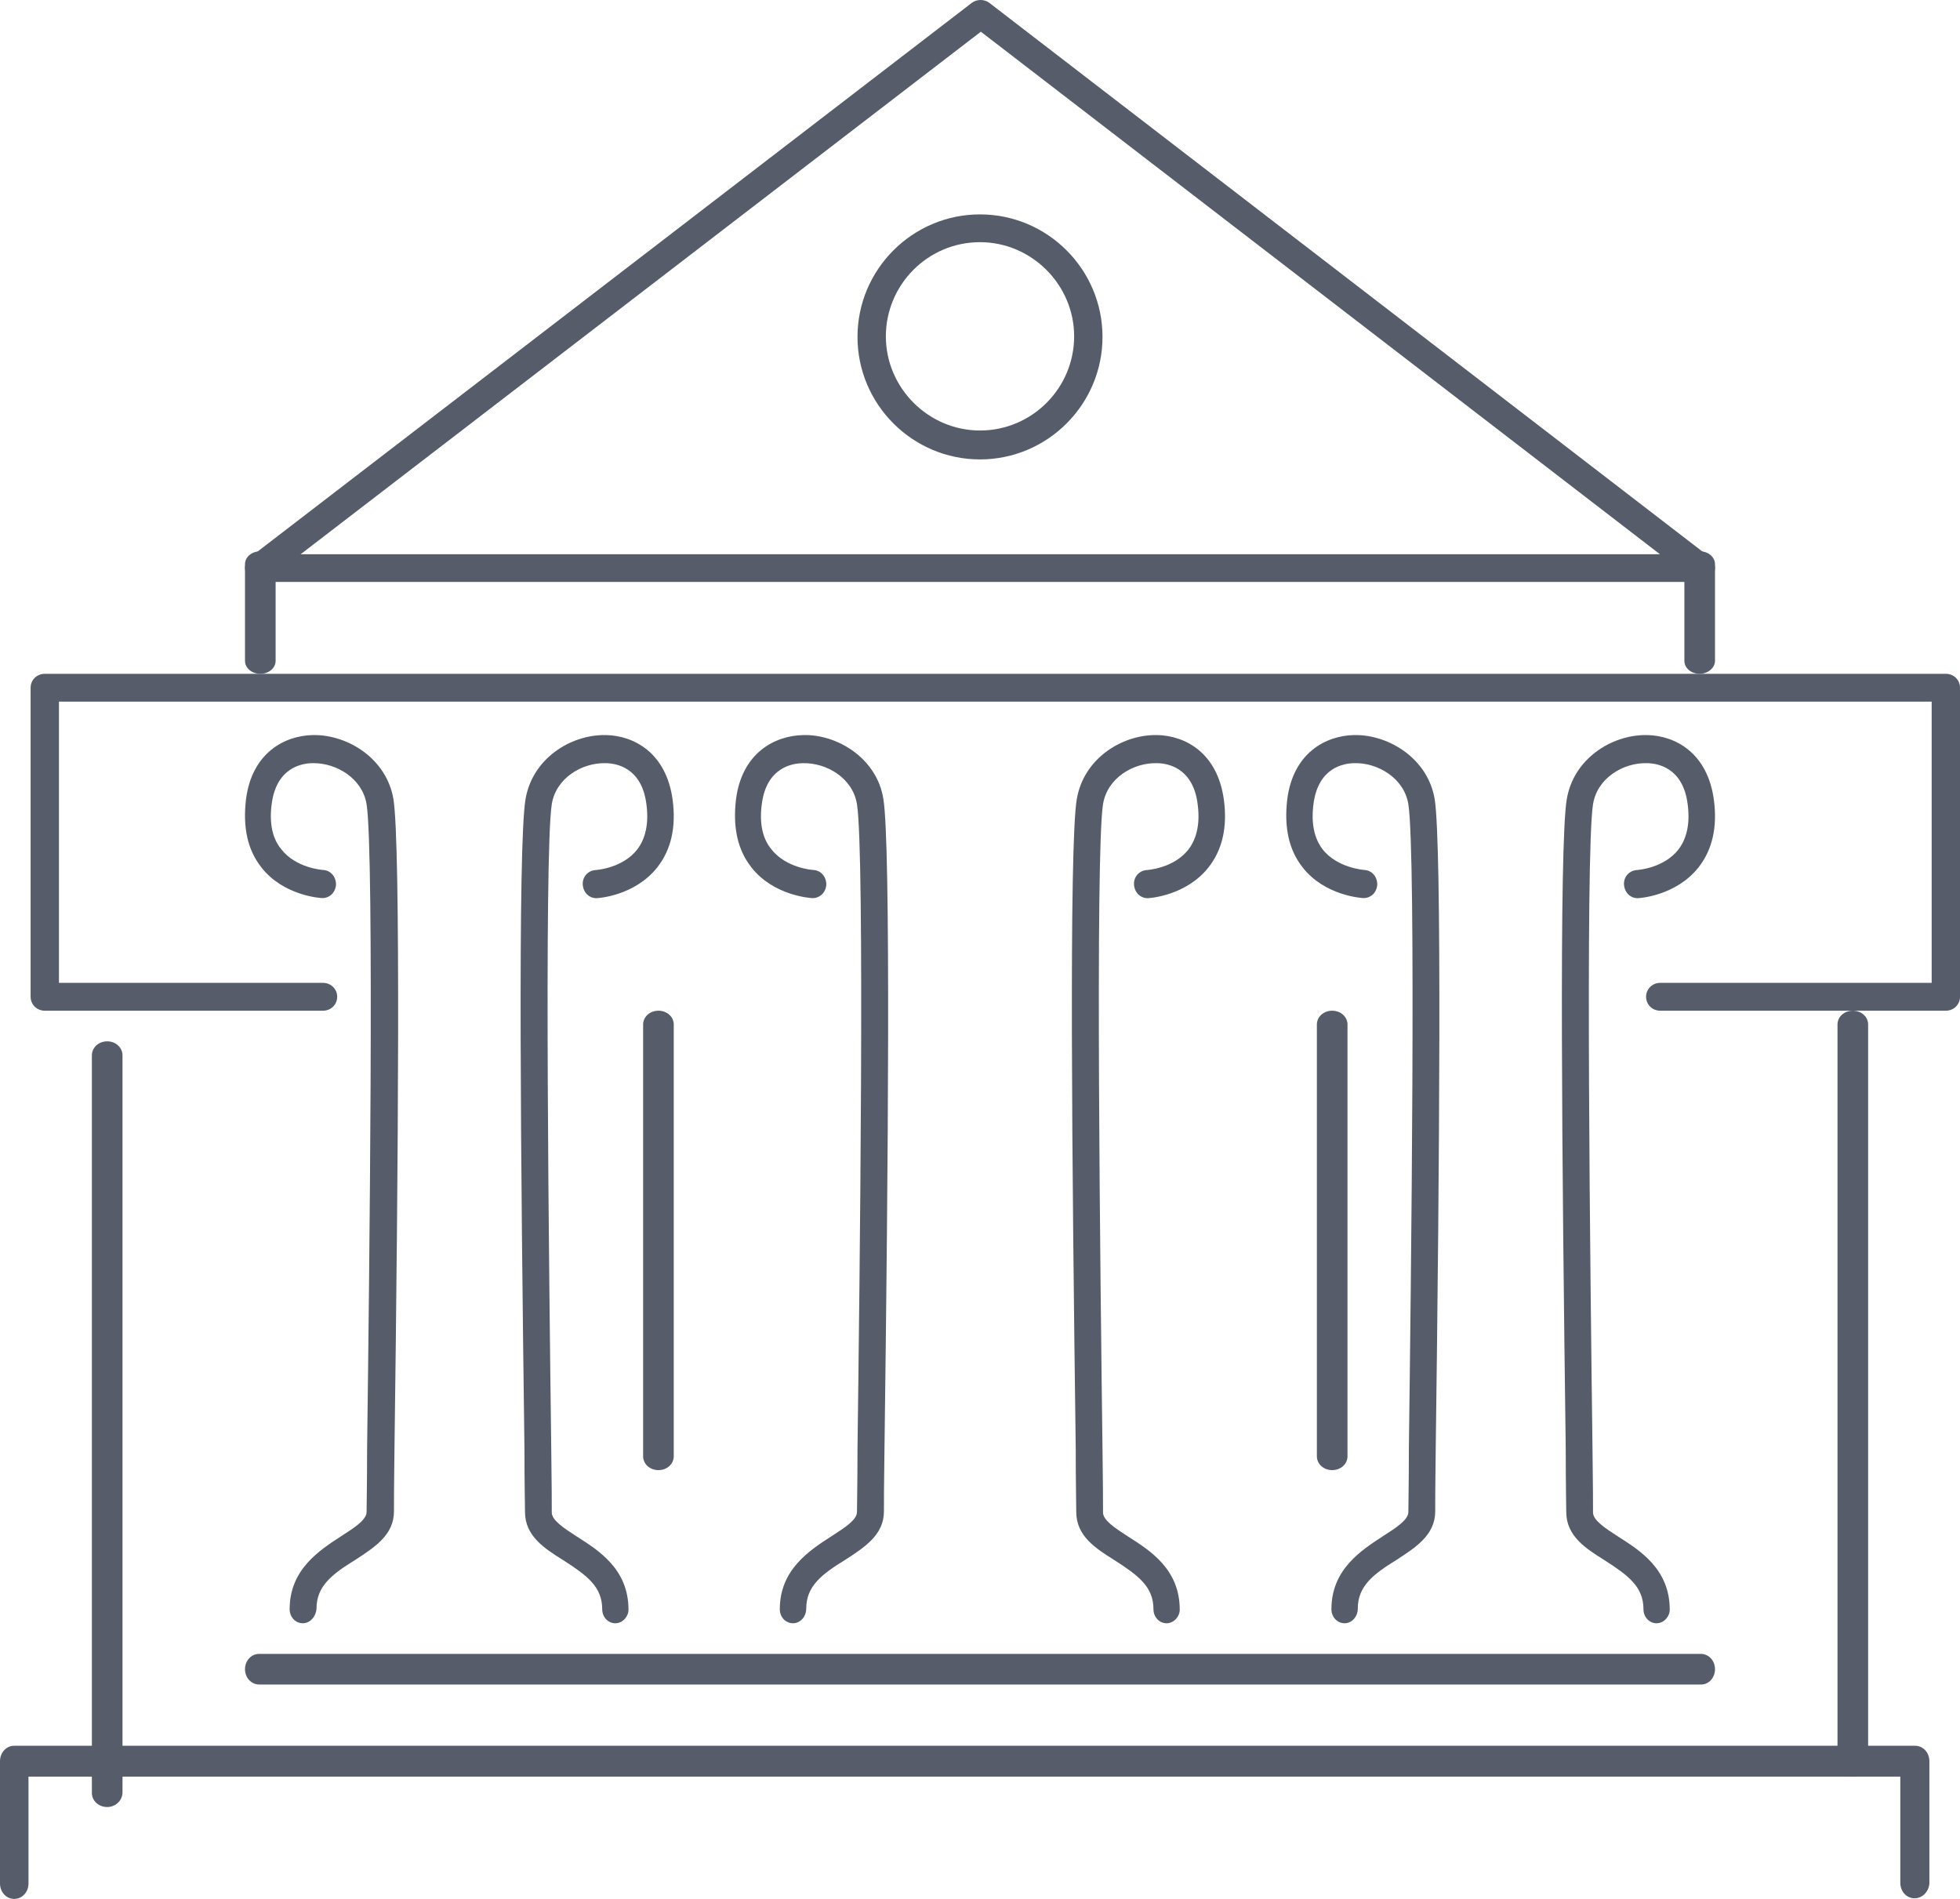 <svg width="64" height="62" viewBox="0 0 64 62" fill="none" xmlns="http://www.w3.org/2000/svg">
<path d="M9.888 53C9.647 53 9.458 52.798 9.458 52.541C9.458 51.238 10.439 50.614 11.144 50.155C11.574 49.88 11.97 49.623 11.97 49.366C11.97 49.164 11.987 48.43 11.987 47.292C12.056 41.987 12.227 27.873 11.97 26.258C11.832 25.413 10.989 24.918 10.249 24.918C10.232 24.918 10.232 24.918 10.215 24.918C9.854 24.918 9.028 25.065 8.873 26.239C8.787 26.863 8.891 27.377 9.183 27.726C9.665 28.35 10.542 28.405 10.559 28.405C10.8 28.423 10.972 28.625 10.972 28.882C10.955 29.139 10.765 29.323 10.525 29.323C10.473 29.323 9.252 29.249 8.529 28.313C8.082 27.744 7.927 27.01 8.031 26.111C8.22 24.587 9.286 24.018 10.215 24C10.232 24 10.249 24 10.267 24C11.367 24 12.623 24.771 12.847 26.092C13.088 27.598 13.002 38.206 12.881 47.292C12.864 48.411 12.864 49.146 12.864 49.347C12.864 50.118 12.227 50.522 11.608 50.926C10.834 51.403 10.335 51.789 10.335 52.523C10.318 52.78 10.129 53 9.888 53Z" fill="#575C6B"/>
<path d="M20.093 53C19.853 53 19.664 52.798 19.664 52.541C19.664 51.806 19.167 51.439 18.395 50.943C17.777 50.557 17.143 50.153 17.143 49.364C17.143 49.161 17.125 48.427 17.125 47.306C17.005 38.215 16.902 27.6 17.16 26.094C17.383 24.771 18.618 24 19.733 24C19.75 24 19.767 24 19.784 24C20.711 24.018 21.757 24.588 21.963 26.112C22.083 27.012 21.911 27.747 21.465 28.316C20.728 29.253 19.527 29.326 19.476 29.326C19.235 29.326 19.047 29.142 19.029 28.885C19.012 28.628 19.201 28.426 19.441 28.408C19.458 28.408 20.333 28.353 20.814 27.728C21.088 27.361 21.191 26.865 21.105 26.241C20.951 25.065 20.127 24.918 19.767 24.918C19.012 24.9 18.155 25.396 18.017 26.259C17.76 27.875 17.932 41.98 18 47.306C18.017 48.427 18.017 49.18 18.017 49.382C18.017 49.639 18.412 49.896 18.841 50.172C19.561 50.631 20.522 51.237 20.522 52.559C20.522 52.78 20.333 53 20.093 53Z" fill="#575C6B"/>
<path d="M25.895 53C25.653 53 25.463 52.798 25.463 52.541C25.463 51.238 26.447 50.614 27.155 50.155C27.586 49.88 27.983 49.623 27.983 49.366C27.983 49.164 28 48.43 28 47.292C28.07 41.988 28.242 27.874 27.983 26.259C27.845 25.396 26.982 24.901 26.223 24.919C25.86 24.919 25.032 25.066 24.877 26.24C24.79 26.864 24.894 27.378 25.187 27.727C25.67 28.351 26.551 28.406 26.568 28.406C26.809 28.424 26.982 28.626 26.982 28.883C26.965 29.14 26.775 29.324 26.533 29.324C26.482 29.324 25.256 29.25 24.531 28.314C24.083 27.745 23.927 27.011 24.031 26.112C24.221 24.588 25.291 24.02 26.223 24.001C27.327 23.965 28.639 24.754 28.846 26.093C29.088 27.599 29.002 38.207 28.881 47.292C28.863 48.412 28.863 49.146 28.863 49.348C28.863 50.118 28.225 50.522 27.604 50.926C26.827 51.403 26.326 51.789 26.326 52.523C26.326 52.78 26.136 53 25.895 53Z" fill="#575C6B"/>
<path d="M38.093 53C37.853 53 37.664 52.798 37.664 52.541C37.664 51.806 37.167 51.439 36.395 50.943C35.777 50.557 35.143 50.153 35.143 49.364C35.143 49.161 35.126 48.427 35.126 47.306C35.005 38.215 34.903 27.6 35.16 26.094C35.383 24.771 36.618 24 37.733 24C37.75 24 37.767 24 37.784 24C38.711 24.018 39.757 24.588 39.963 26.112C40.083 27.012 39.911 27.747 39.465 28.316C38.728 29.253 37.527 29.326 37.475 29.326C37.235 29.326 37.047 29.142 37.029 28.885C37.012 28.628 37.201 28.426 37.441 28.408C37.458 28.408 38.333 28.353 38.813 27.728C39.088 27.361 39.191 26.865 39.105 26.241C38.951 25.065 38.127 24.918 37.767 24.918C37.012 24.9 36.155 25.396 36.017 26.259C35.76 27.875 35.932 41.98 36 47.306C36.017 48.427 36.017 49.18 36.017 49.382C36.017 49.639 36.412 49.896 36.841 50.172C37.561 50.631 38.522 51.237 38.522 52.559C38.522 52.78 38.333 53 38.093 53Z" fill="#575C6B"/>
<path d="M43.906 53C43.665 53 43.475 52.798 43.475 52.541C43.475 51.238 44.456 50.614 45.161 50.155C45.591 49.88 45.987 49.623 45.987 49.366C45.987 49.164 46.004 48.43 46.004 47.292C46.073 41.987 46.245 27.873 45.987 26.258C45.849 25.395 44.972 24.899 44.232 24.918C43.871 24.918 43.045 25.065 42.891 26.239C42.805 26.863 42.908 27.359 43.183 27.726C43.665 28.35 44.559 28.405 44.559 28.405C44.8 28.423 44.972 28.625 44.972 28.882C44.955 29.139 44.766 29.323 44.525 29.323C44.473 29.323 43.252 29.249 42.529 28.313C42.082 27.744 41.928 27.01 42.031 26.111C42.22 24.587 43.286 24.018 44.215 24C44.232 24 44.249 24 44.267 24C45.367 24 46.623 24.771 46.847 26.092C47.087 27.598 47.002 38.206 46.881 47.292C46.864 48.411 46.864 49.146 46.864 49.347C46.864 50.118 46.227 50.522 45.608 50.926C44.834 51.403 44.336 51.789 44.336 52.523C44.336 52.78 44.146 53 43.906 53Z" fill="#575C6B"/>
<path d="M54.093 53C53.853 53 53.664 52.798 53.664 52.541C53.664 51.806 53.167 51.439 52.395 50.943C51.777 50.557 51.143 50.153 51.143 49.364C51.143 49.161 51.126 48.427 51.126 47.306C51.005 38.215 50.903 27.6 51.16 26.094C51.383 24.771 52.618 24 53.733 24C53.75 24 53.767 24 53.784 24C54.711 24.018 55.757 24.588 55.963 26.112C56.083 27.012 55.911 27.747 55.465 28.316C54.728 29.253 53.527 29.326 53.475 29.326C53.235 29.326 53.047 29.142 53.029 28.885C53.012 28.628 53.201 28.426 53.441 28.408C53.458 28.408 54.333 28.353 54.813 27.728C55.088 27.361 55.191 26.865 55.105 26.241C54.951 25.065 54.127 24.918 53.767 24.918C53.012 24.9 52.155 25.396 52.017 26.259C51.76 27.875 51.932 41.98 52 47.306C52.017 48.427 52.017 49.18 52.017 49.382C52.017 49.639 52.412 49.896 52.841 50.172C53.561 50.631 54.522 51.237 54.522 52.559C54.522 52.78 54.333 53 54.093 53Z" fill="#575C6B"/>
<path d="M55.553 55H8.466C8.205 55 8 54.78 8 54.5C8 54.22 8.205 54 8.466 54H55.534C55.795 54 56 54.22 56 54.5C56 54.78 55.795 55 55.553 55Z" fill="#575C6B"/>
<path d="M21.5 48C21.22 48 21 47.801 21 47.547V33.453C21 33.199 21.22 33 21.5 33C21.78 33 22 33.199 22 33.453V47.547C22 47.801 21.78 48 21.5 48Z" fill="#575C6B"/>
<path d="M43.5 48C43.22 48 43 47.801 43 47.547V33.453C43 33.199 43.22 33 43.5 33C43.78 33 44 33.199 44 33.453V47.547C44 47.801 43.78 48 43.5 48Z" fill="#575C6B"/>
<path d="M62.516 61.98C62.256 61.98 62.051 61.758 62.051 61.476V58.008H0.93V61.496C0.93 61.778 0.726 62 0.465 62C0.205 62 0 61.778 0 61.496V57.504C0 57.222 0.205 57 0.465 57H62.535C62.795 57 63 57.222 63 57.504V61.496C62.981 61.758 62.777 61.98 62.516 61.98Z" fill="#575C6B"/>
<path d="M63.537 33H54.212C53.953 33 53.75 32.8 53.75 32.545C53.75 32.291 53.953 32.091 54.212 32.091H63.075V22.909H1.925V32.091H10.547C10.806 32.091 11.01 32.291 11.01 32.545C11.01 32.8 10.806 33 10.547 33H1.463C1.204 33 1 32.8 1 32.545V22.454C1 22.2 1.204 22 1.463 22H63.537C63.797 22 64 22.2 64 22.454V32.545C64 32.8 63.797 33 63.537 33Z" fill="#575C6B"/>
<path d="M3.5 59C3.22 59 3 58.797 3 58.54V34.46C3 34.203 3.22 34 3.5 34C3.78 34 4 34.203 4 34.46V58.521C4 58.779 3.78 59 3.5 59Z" fill="#575C6B"/>
<path d="M60.5 58C60.22 58 60 57.802 60 57.55V33.45C60 33.198 60.22 33 60.5 33C60.78 33 61 33.198 61 33.45V57.532C61 57.784 60.78 58 60.5 58Z" fill="#575C6B"/>
<path fill-rule="evenodd" clip-rule="evenodd" d="M8.476 19H55.543C55.729 19 55.915 18.892 55.971 18.693C56.045 18.512 55.971 18.313 55.822 18.187L32.307 0.095C32.14 -0.032 31.898 -0.032 31.73 0.095L8.178 18.187C8.029 18.313 7.955 18.512 8.029 18.693C8.104 18.873 8.271 19 8.476 19ZM54.202 18.096H9.817L32.028 1.035L54.202 18.096Z" fill="#575C6B"/>
<path d="M8.5 22C8.22 22 8 21.813 8 21.575V18.425C8 18.187 8.22 18 8.5 18C8.78 18 9 18.187 9 18.425V21.575C9 21.813 8.78 22 8.5 22Z" fill="#575C6B"/>
<path d="M55.5 22C55.22 22 55 21.813 55 21.575V18.425C55 18.187 55.22 18 55.5 18C55.78 18 56 18.187 56 18.425V21.575C56 21.813 55.76 22 55.5 22Z" fill="#575C6B"/>
<path fill-rule="evenodd" clip-rule="evenodd" d="M28 11C28 13.204 29.796 15 32 15C34.204 15 36 13.204 36 11C36 8.796 34.204 7 32 7C29.796 7 28 8.796 28 11ZM28.926 10.982C28.926 9.296 30.296 7.907 32 7.907C33.685 7.907 35.074 9.296 35.074 10.982C35.074 12.667 33.704 14.056 32 14.056C30.315 14.056 28.926 12.667 28.926 10.982Z" fill="#575C6B"/>
</svg>
